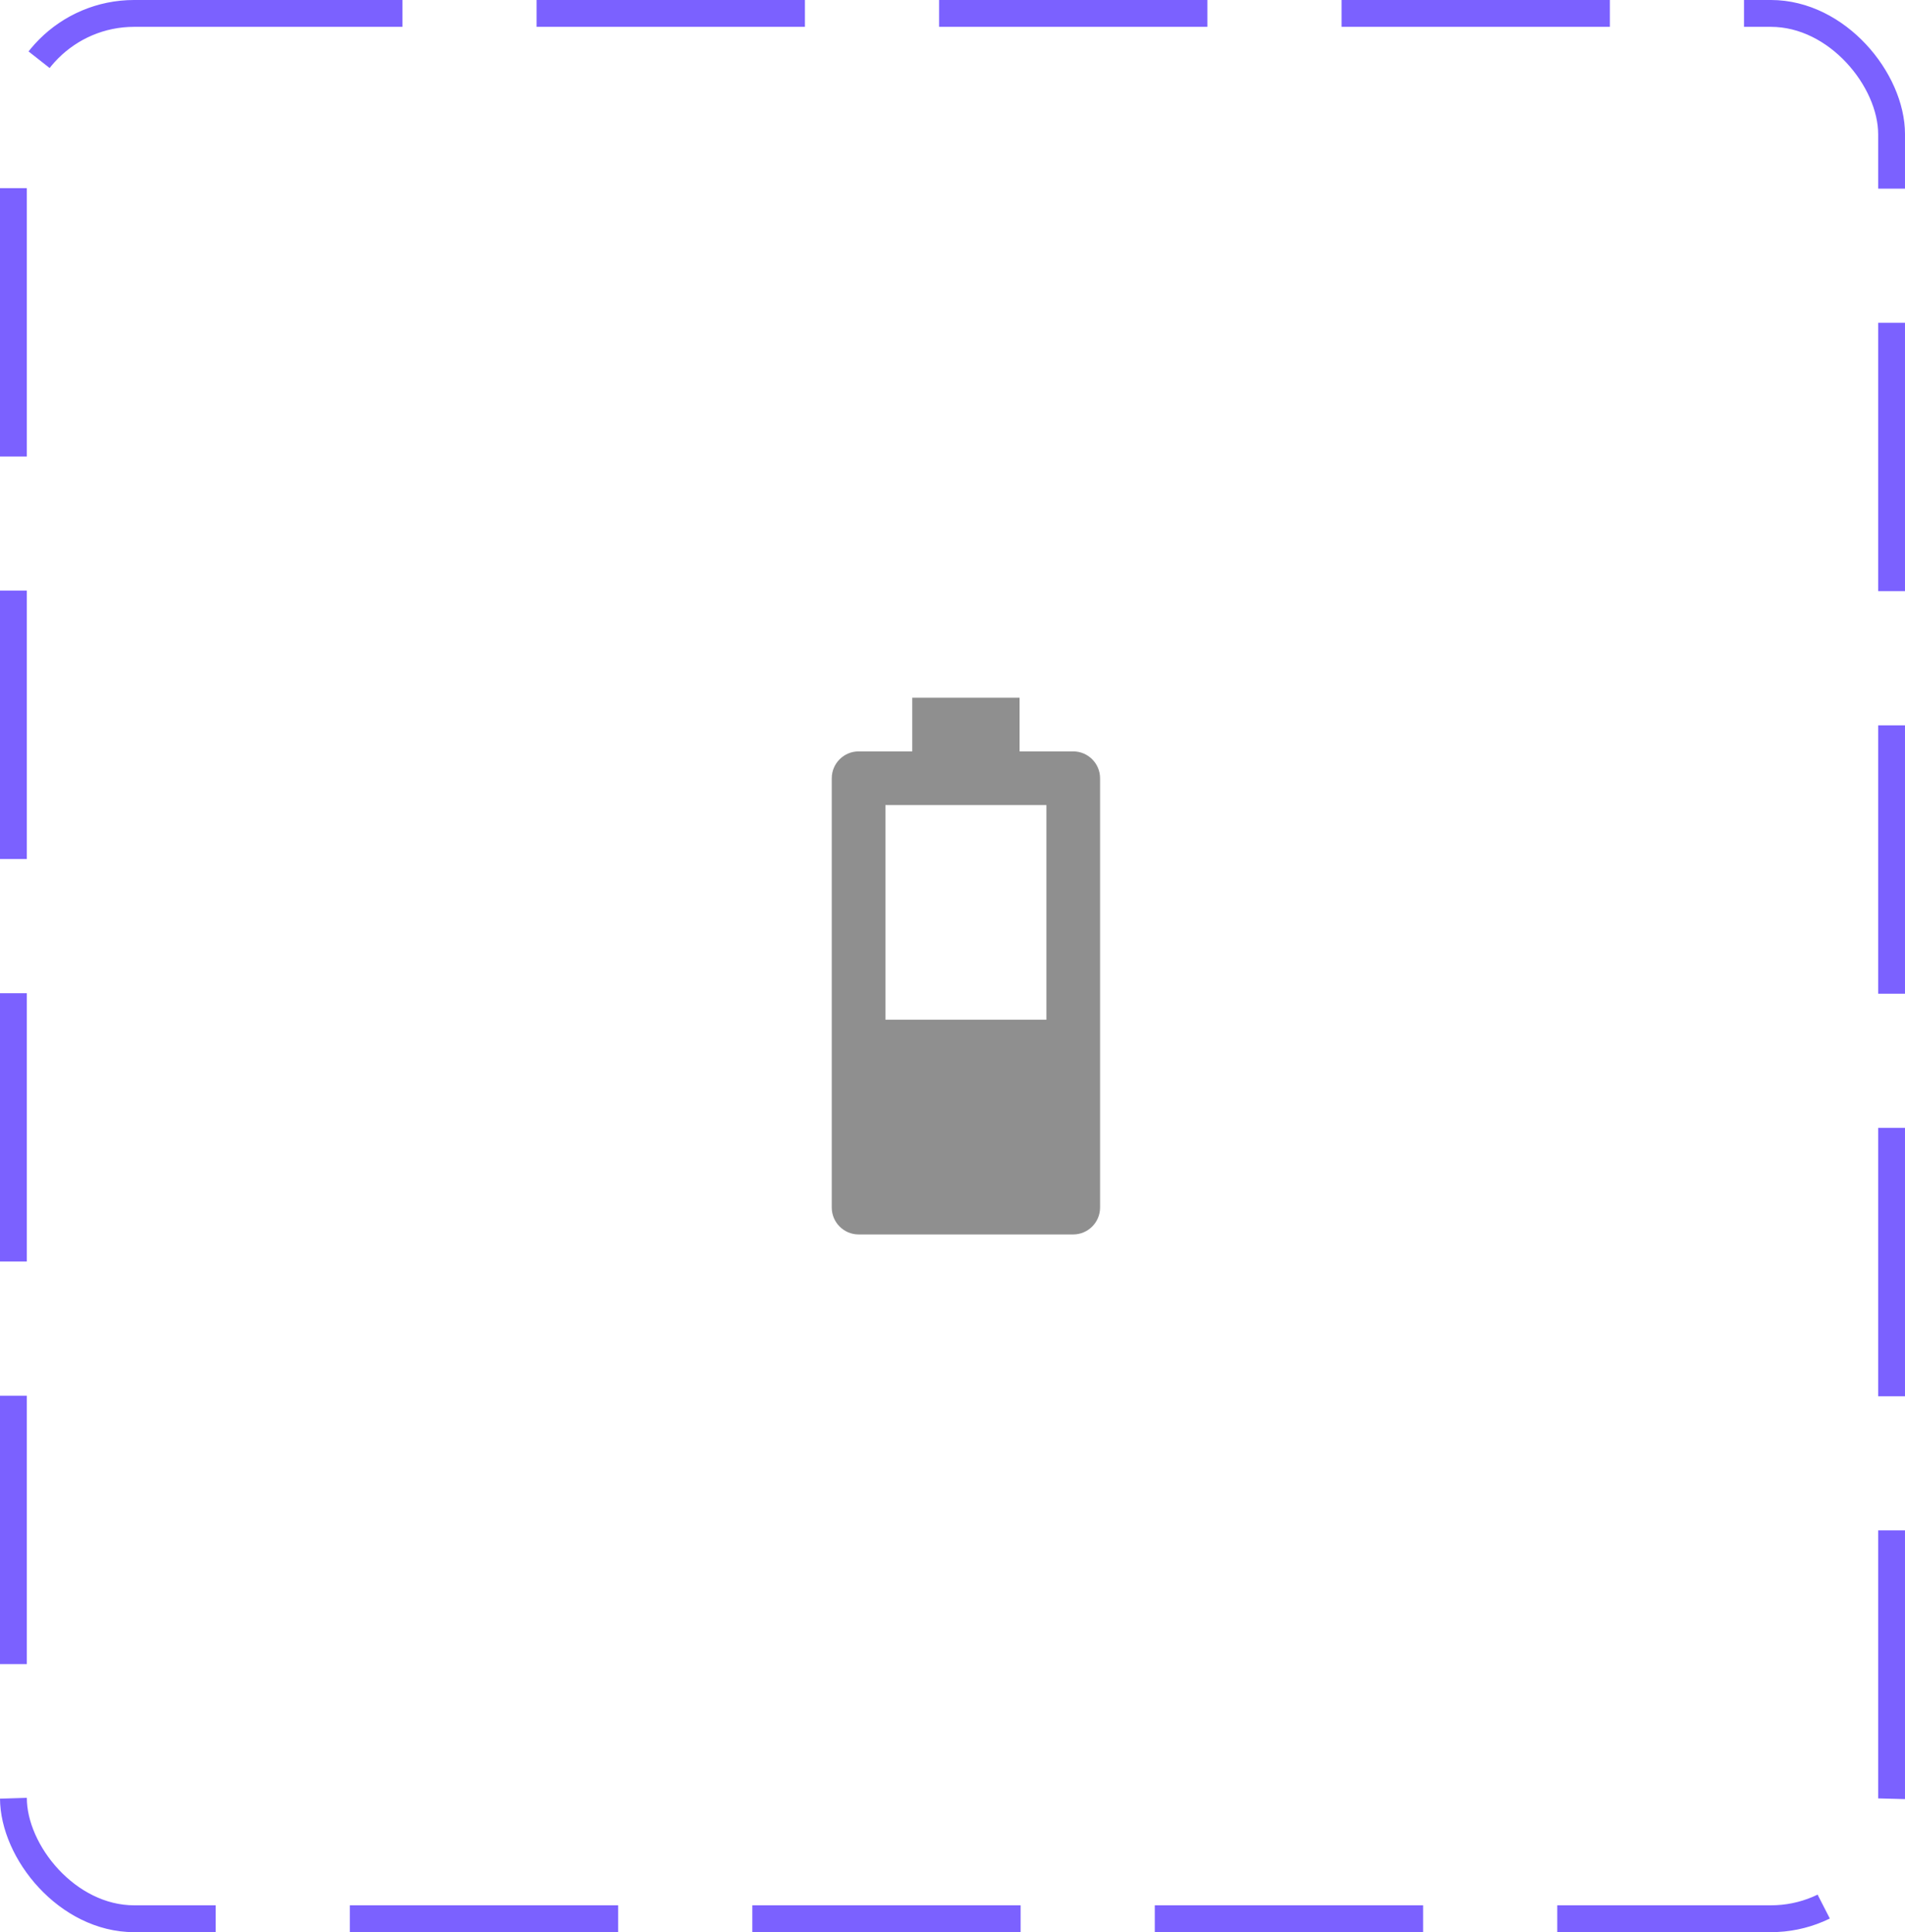 <svg width="71" height="72" viewBox="0 0 71 72" fill="none" xmlns="http://www.w3.org/2000/svg">
<rect x="0.5" y="0.5" width="70" height="71" rx="4.5" stroke="#7B61FF" stroke-dasharray="10 5"/>
<path d="M41 29V45C41 45.55 40.55 46 40 46H32C31.45 46 31 45.55 31 45V29C31 28.45 31.45 28 32 28H34V26H38V28H40C40.55 28 41 28.45 41 29ZM39 30H33V38H39V30Z" fill="#8F8F8F"/>
</svg>
